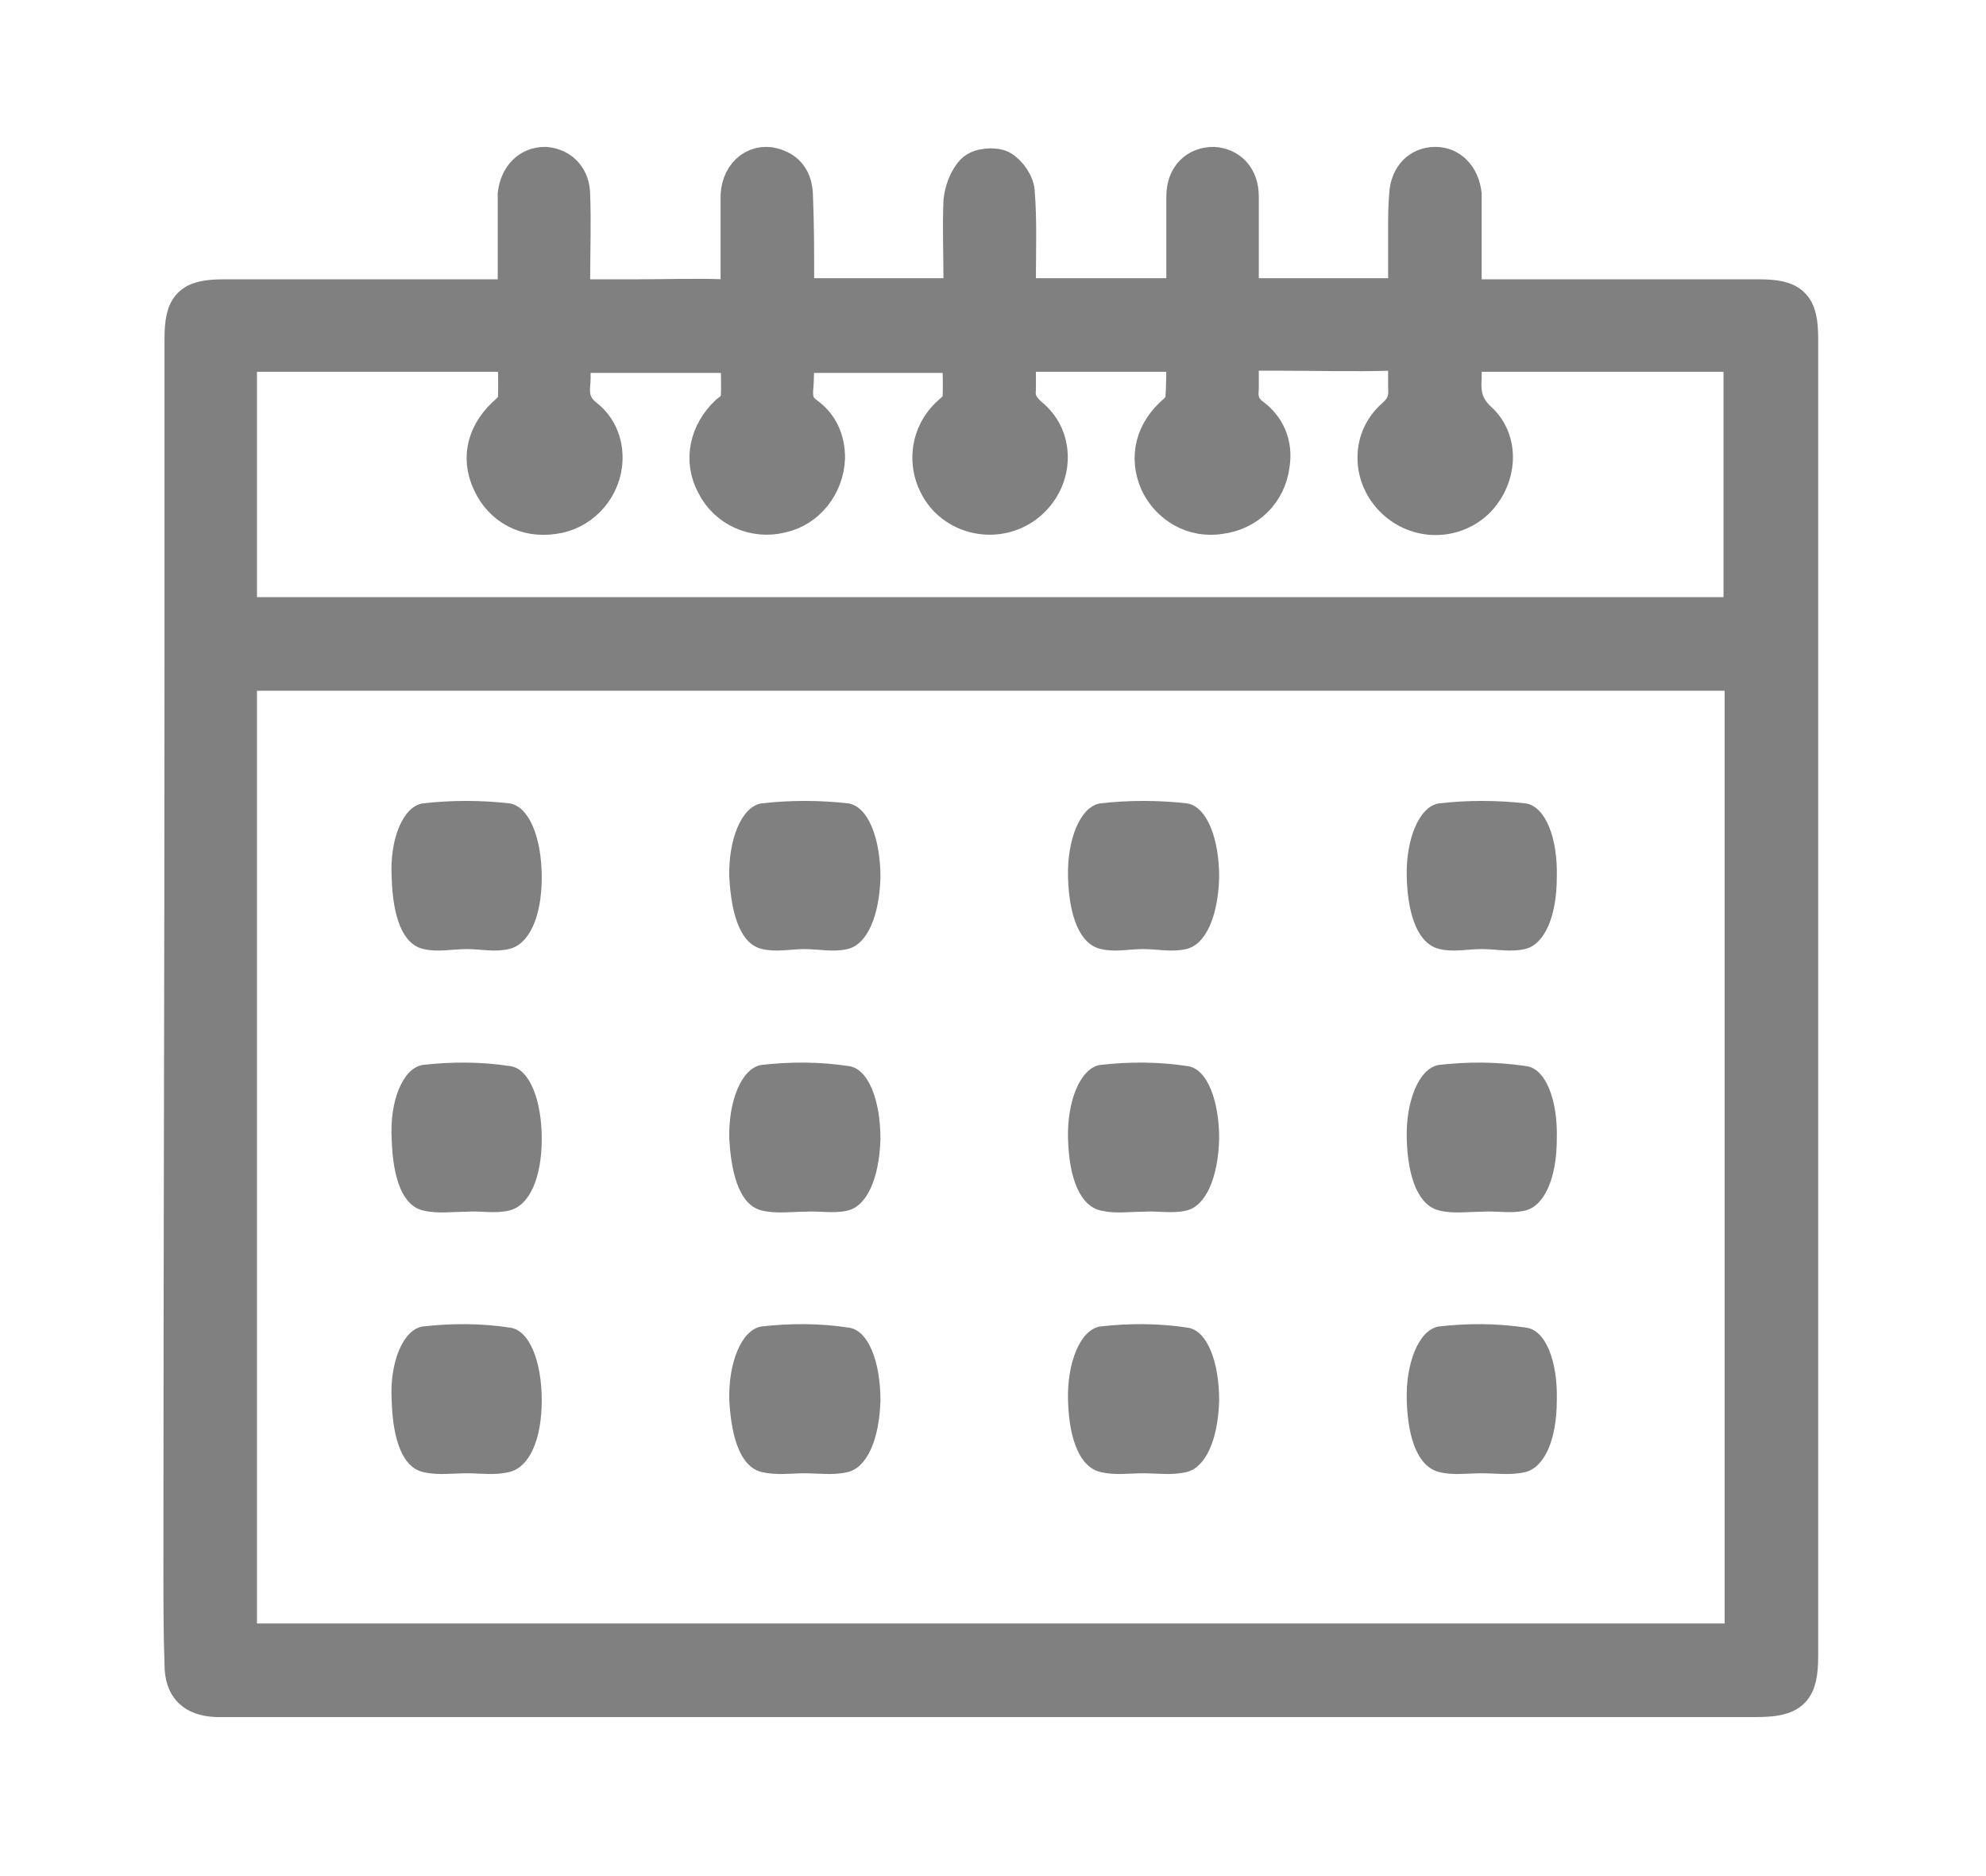 <svg xmlns="http://www.w3.org/2000/svg" viewBox="0 0 18 17" width="18" height="17">
	<defs>
		<clipPath clipPathUnits="userSpaceOnUse" id="cp1">
			<path d="M-41 -216L499 -216L499 168L-41 168Z" />
		</clipPath>
	</defs>
	<style>
		<!-- tspan { white-space:pre }
		.shp0 { fill: #000000 } 
		.shp1 { fill: #82cdbf;stroke: #82cdbf;stroke-width: 0.338 } 
		.shp2 { fill: #82cdbf }  -->

	 tspan { white-space:pre }
		.shp0 { fill: #000000 } 
		.shp1 { fill: grey;stroke: grey;stroke-width: 0.338 } 
		.shp2 { fill: grey } 

	</style>
	<g id="Customer Page (Page 2)" clip-path="url(#cp1)">
		<g id="分组 3">
			<g id="menu-schedule">
				<path id="Fill 1" fill-rule="evenodd" class="shp0" d="M2.16 3.2L4.68 3.2C4.68 3.35 4.69 3.49 4.68 3.64C4.68 3.67 4.64 3.71 4.61 3.74C4.41 3.91 4.34 4.14 4.45 4.37C4.55 4.59 4.77 4.71 5.02 4.67C5.25 4.64 5.44 4.45 5.47 4.21C5.49 4.04 5.43 3.88 5.3 3.78C5.2 3.7 5.17 3.61 5.18 3.49C5.19 3.4 5.18 3.31 5.18 3.21L6.7 3.21C6.7 3.35 6.71 3.49 6.7 3.63C6.69 3.68 6.64 3.72 6.6 3.75C6.42 3.92 6.36 4.17 6.48 4.39C6.59 4.61 6.84 4.72 7.08 4.66C7.31 4.61 7.48 4.4 7.49 4.15C7.49 3.99 7.43 3.85 7.3 3.76C7.22 3.7 7.2 3.64 7.2 3.55C7.21 3.44 7.21 3.33 7.21 3.21L8.71 3.21C8.71 3.35 8.72 3.5 8.71 3.64C8.71 3.68 8.65 3.72 8.62 3.75C8.39 3.95 8.38 4.29 8.58 4.51C8.79 4.73 9.14 4.73 9.35 4.52C9.57 4.3 9.56 3.95 9.33 3.77C9.24 3.69 9.21 3.62 9.22 3.52C9.22 3.42 9.22 3.32 9.22 3.2L10.74 3.2C10.74 3.35 10.74 3.5 10.73 3.64C10.73 3.67 10.69 3.71 10.66 3.74C10.46 3.91 10.4 4.14 10.5 4.37C10.6 4.58 10.82 4.71 11.06 4.67C11.3 4.64 11.49 4.46 11.52 4.21C11.55 4.03 11.48 3.87 11.34 3.77C11.25 3.7 11.23 3.62 11.24 3.52C11.24 3.42 11.24 3.32 11.24 3.19C11.36 3.19 11.47 3.19 11.58 3.19C11.92 3.19 12.27 3.2 12.61 3.19C12.72 3.19 12.77 3.22 12.75 3.33C12.75 3.39 12.75 3.45 12.75 3.51C12.76 3.62 12.73 3.7 12.64 3.78C12.42 3.97 12.42 4.3 12.62 4.51C12.82 4.72 13.15 4.74 13.37 4.54C13.58 4.34 13.61 4 13.4 3.81C13.27 3.69 13.25 3.57 13.26 3.42C13.26 3.35 13.26 3.28 13.26 3.2L15.79 3.2L15.79 5.58L2.16 5.58L2.16 3.2ZM2.16 6.09L15.8 6.09L15.8 14.88L2.16 14.88L2.16 6.09ZM11.24 2.52C11.24 2.27 11.24 2.03 11.24 1.78C11.24 1.61 11.14 1.51 11 1.5C10.85 1.5 10.74 1.6 10.74 1.78C10.74 2 10.74 2.22 10.74 2.44L10.74 2.69L9.22 2.69C9.22 2.63 9.22 2.57 9.22 2.52C9.22 2.26 9.23 2 9.21 1.75C9.21 1.67 9.14 1.57 9.07 1.53C9.01 1.5 8.88 1.51 8.83 1.56C8.77 1.62 8.73 1.73 8.72 1.82C8.71 2.06 8.72 2.3 8.72 2.54C8.72 2.59 8.71 2.64 8.71 2.69L7.21 2.69L7.21 2.52C7.21 2.28 7.21 2.04 7.2 1.8C7.2 1.68 7.17 1.57 7.04 1.52C6.87 1.45 6.71 1.57 6.7 1.77C6.7 2.03 6.7 2.3 6.7 2.56C6.71 2.67 6.68 2.7 6.56 2.7C6.3 2.69 6.04 2.7 5.77 2.7L5.18 2.7L5.18 2.53C5.18 2.27 5.19 2.02 5.18 1.77C5.18 1.61 5.08 1.51 4.94 1.5C4.8 1.5 4.7 1.6 4.68 1.76C4.68 1.83 4.68 1.9 4.68 1.96C4.68 2.21 4.68 2.45 4.68 2.7L4.47 2.7C3.66 2.7 2.84 2.7 2.03 2.7C1.73 2.7 1.66 2.77 1.66 3.07C1.66 4.06 1.66 5.04 1.66 6.03C1.66 8.76 1.65 11.49 1.65 14.22C1.65 14.51 1.65 14.79 1.66 15.08C1.66 15.29 1.76 15.38 1.96 15.39C2 15.39 2.04 15.39 2.08 15.39C6.69 15.39 11.3 15.39 15.91 15.39C16.24 15.39 16.31 15.32 16.31 15C16.31 11.02 16.31 7.05 16.31 3.07C16.31 2.77 16.24 2.7 15.94 2.7C15.11 2.7 14.28 2.7 13.44 2.7C13.39 2.7 13.33 2.69 13.26 2.69C13.26 2.51 13.26 2.35 13.26 2.2C13.26 2.05 13.26 1.9 13.26 1.76C13.24 1.6 13.14 1.5 13.01 1.5C12.87 1.5 12.77 1.6 12.76 1.76C12.75 1.87 12.75 1.98 12.75 2.09C12.75 2.29 12.75 2.49 12.75 2.69L11.24 2.69L11.24 2.52Z" />
				<path id="Stroke 3" fill-rule="evenodd" class="shp1" d="M2.16 3.2L4.68 3.2C4.68 3.35 4.69 3.49 4.68 3.64C4.68 3.67 4.64 3.71 4.61 3.74C4.41 3.91 4.34 4.14 4.45 4.37C4.55 4.59 4.77 4.71 5.02 4.67C5.25 4.64 5.44 4.45 5.47 4.21C5.49 4.04 5.43 3.88 5.3 3.78C5.2 3.7 5.17 3.61 5.18 3.49C5.19 3.4 5.18 3.31 5.18 3.21L6.7 3.21C6.7 3.35 6.71 3.49 6.7 3.63C6.69 3.68 6.64 3.72 6.6 3.75C6.42 3.92 6.36 4.17 6.48 4.39C6.59 4.61 6.84 4.72 7.08 4.66C7.31 4.61 7.48 4.4 7.49 4.15C7.49 3.99 7.43 3.85 7.3 3.76C7.22 3.7 7.2 3.64 7.2 3.55C7.21 3.44 7.21 3.33 7.21 3.21L8.71 3.21C8.71 3.35 8.72 3.5 8.71 3.64C8.71 3.68 8.65 3.72 8.62 3.75C8.39 3.95 8.38 4.29 8.58 4.51C8.79 4.73 9.14 4.73 9.35 4.52C9.57 4.3 9.56 3.95 9.33 3.77C9.24 3.69 9.21 3.62 9.22 3.52C9.22 3.42 9.22 3.32 9.22 3.2L10.74 3.2C10.74 3.35 10.74 3.5 10.73 3.64C10.73 3.67 10.69 3.71 10.66 3.74C10.46 3.91 10.4 4.14 10.5 4.37C10.6 4.58 10.82 4.71 11.06 4.67C11.3 4.64 11.49 4.46 11.52 4.21C11.55 4.03 11.48 3.87 11.34 3.77C11.25 3.7 11.23 3.62 11.24 3.52C11.24 3.42 11.24 3.32 11.24 3.19C11.36 3.19 11.47 3.19 11.58 3.19C11.92 3.19 12.27 3.2 12.61 3.19C12.72 3.19 12.77 3.22 12.75 3.33C12.75 3.39 12.75 3.45 12.75 3.51C12.76 3.62 12.73 3.7 12.64 3.78C12.42 3.97 12.42 4.3 12.62 4.51C12.82 4.72 13.15 4.74 13.37 4.54C13.58 4.34 13.61 4 13.4 3.81C13.27 3.69 13.25 3.57 13.26 3.42C13.26 3.35 13.26 3.28 13.26 3.2L15.79 3.2L15.79 5.58L2.16 5.58L2.16 3.2ZM2.16 6.09L15.8 6.09L15.8 14.88L2.16 14.88L2.16 6.09ZM11.24 2.52C11.24 2.27 11.24 2.03 11.24 1.78C11.24 1.61 11.14 1.51 11 1.5C10.85 1.5 10.74 1.6 10.74 1.78C10.74 2 10.74 2.22 10.74 2.44L10.74 2.69L9.22 2.69C9.22 2.63 9.22 2.57 9.22 2.52C9.22 2.26 9.23 2 9.21 1.75C9.21 1.67 9.14 1.57 9.07 1.53C9.01 1.5 8.88 1.51 8.83 1.56C8.77 1.62 8.73 1.73 8.72 1.82C8.71 2.06 8.72 2.3 8.72 2.54C8.72 2.59 8.71 2.64 8.71 2.69L7.21 2.69L7.21 2.52C7.21 2.28 7.21 2.04 7.2 1.8C7.2 1.68 7.17 1.57 7.04 1.52C6.87 1.45 6.71 1.57 6.7 1.77C6.7 2.03 6.7 2.3 6.7 2.56C6.71 2.67 6.68 2.7 6.56 2.7C6.3 2.69 6.04 2.7 5.77 2.7L5.18 2.7L5.18 2.53C5.18 2.27 5.19 2.02 5.18 1.77C5.18 1.61 5.08 1.51 4.94 1.5C4.8 1.5 4.7 1.6 4.68 1.76C4.68 1.83 4.68 1.9 4.68 1.96C4.68 2.21 4.68 2.45 4.68 2.7L4.47 2.7C3.66 2.7 2.84 2.7 2.03 2.7C1.73 2.7 1.66 2.77 1.66 3.07C1.66 4.06 1.66 5.04 1.66 6.03C1.66 8.76 1.65 11.49 1.65 14.22C1.65 14.51 1.65 14.79 1.66 15.08C1.66 15.29 1.76 15.38 1.96 15.39C2 15.39 2.04 15.39 2.08 15.39C6.69 15.39 11.3 15.39 15.91 15.39C16.24 15.39 16.31 15.32 16.31 15C16.31 11.02 16.31 7.05 16.31 3.07C16.31 2.77 16.24 2.7 15.94 2.7C15.11 2.7 14.28 2.7 13.44 2.7C13.39 2.7 13.33 2.69 13.26 2.69C13.26 2.51 13.26 2.35 13.26 2.2C13.26 2.05 13.26 1.9 13.26 1.76C13.24 1.6 13.14 1.5 13.01 1.5C12.87 1.5 12.77 1.6 12.76 1.76C12.75 1.87 12.75 1.98 12.75 2.09C12.75 2.29 12.75 2.49 12.75 2.69L11.24 2.69L11.24 2.52Z" />
				<path id="Fill 19" class="shp2" d="M3.84 8.6C3.65 8.56 3.56 8.31 3.55 7.95C3.53 7.61 3.65 7.31 3.83 7.28C4.09 7.25 4.36 7.25 4.62 7.28C4.8 7.31 4.91 7.6 4.91 7.95C4.91 8.3 4.8 8.56 4.61 8.6C4.48 8.63 4.36 8.6 4.23 8.6C4.1 8.6 3.97 8.63 3.84 8.6Z" />
				<path id="Fill 19 Copy 4" class="shp2" d="M6.91 8.6C6.72 8.56 6.63 8.31 6.61 7.95C6.6 7.61 6.72 7.31 6.9 7.28C7.16 7.25 7.43 7.25 7.69 7.28C7.87 7.31 7.98 7.6 7.98 7.95C7.97 8.3 7.86 8.56 7.68 8.6C7.55 8.63 7.42 8.6 7.29 8.6C7.17 8.6 7.04 8.63 6.91 8.6Z" />
				<path id="Fill 19 Copy 8" class="shp2" d="M9.98 8.6C9.79 8.56 9.69 8.31 9.68 7.95C9.67 7.61 9.79 7.31 9.97 7.28C10.23 7.25 10.5 7.25 10.76 7.28C10.94 7.31 11.05 7.6 11.05 7.95C11.04 8.3 10.93 8.56 10.75 8.6C10.62 8.63 10.49 8.6 10.36 8.6C10.23 8.6 10.11 8.63 9.98 8.6Z" />
				<path id="Fill 19 Copy 12" class="shp2" d="M13.05 8.6C12.86 8.56 12.76 8.31 12.75 7.95C12.74 7.61 12.86 7.31 13.04 7.28C13.3 7.25 13.56 7.25 13.83 7.28C14.01 7.31 14.12 7.6 14.11 7.95C14.11 8.3 14 8.56 13.82 8.6C13.69 8.63 13.56 8.6 13.43 8.6C13.3 8.6 13.17 8.63 13.05 8.6Z" />
				<path id="Fill 19 Copy" class="shp2" d="M4.23 10.98C4.1 10.98 3.97 11 3.84 10.97C3.65 10.93 3.56 10.68 3.55 10.32C3.53 9.98 3.65 9.68 3.83 9.65C4.09 9.62 4.36 9.62 4.62 9.66C4.8 9.68 4.91 9.97 4.91 10.32C4.91 10.67 4.8 10.93 4.61 10.97C4.48 11 4.36 10.97 4.23 10.98" />
				<path id="Fill 19 Copy 5" class="shp2" d="M7.29 10.98C7.17 10.98 7.04 11 6.91 10.97C6.72 10.93 6.63 10.68 6.61 10.32C6.6 9.98 6.72 9.68 6.9 9.65C7.16 9.62 7.43 9.62 7.69 9.66C7.87 9.68 7.98 9.97 7.98 10.32C7.97 10.67 7.86 10.93 7.68 10.97C7.55 11 7.42 10.97 7.29 10.98" />
				<path id="Fill 19 Copy 9" class="shp2" d="M10.36 10.98C10.23 10.98 10.11 11 9.98 10.97C9.79 10.93 9.69 10.68 9.68 10.32C9.67 9.98 9.79 9.68 9.97 9.65C10.23 9.62 10.5 9.62 10.76 9.66C10.94 9.68 11.05 9.97 11.05 10.32C11.04 10.67 10.93 10.93 10.75 10.97C10.62 11 10.49 10.97 10.36 10.98" />
				<path id="Fill 19 Copy 13" class="shp2" d="M13.43 10.98C13.3 10.98 13.17 11 13.05 10.97C12.86 10.93 12.76 10.68 12.75 10.32C12.74 9.98 12.86 9.68 13.04 9.65C13.3 9.62 13.56 9.62 13.83 9.66C14.01 9.68 14.12 9.97 14.11 10.32C14.11 10.67 14 10.93 13.82 10.97C13.69 11 13.56 10.97 13.43 10.98" />
				<path id="Fill 19 Copy 2" class="shp2" d="M4.23 13.35C4.1 13.35 3.97 13.37 3.84 13.34C3.65 13.3 3.56 13.05 3.55 12.69C3.53 12.35 3.65 12.05 3.83 12.02C4.09 11.99 4.36 11.99 4.62 12.03C4.8 12.05 4.91 12.34 4.91 12.69C4.91 13.04 4.8 13.3 4.61 13.34C4.48 13.37 4.36 13.35 4.23 13.35" />
				<path id="Fill 19 Copy 6" class="shp2" d="M7.29 13.35C7.17 13.35 7.04 13.37 6.91 13.34C6.72 13.3 6.63 13.05 6.61 12.69C6.6 12.35 6.72 12.05 6.9 12.02C7.16 11.99 7.43 11.99 7.69 12.03C7.87 12.05 7.98 12.34 7.98 12.69C7.97 13.04 7.86 13.3 7.68 13.34C7.55 13.37 7.42 13.35 7.29 13.35" />
				<path id="Fill 19 Copy 10" class="shp2" d="M10.36 13.35C10.23 13.35 10.11 13.37 9.98 13.34C9.79 13.3 9.69 13.05 9.68 12.69C9.67 12.35 9.79 12.05 9.97 12.02C10.23 11.99 10.5 11.99 10.76 12.03C10.94 12.05 11.05 12.34 11.05 12.69C11.04 13.04 10.93 13.3 10.75 13.34C10.62 13.37 10.49 13.35 10.36 13.35" />
				<path id="Fill 19 Copy 14" class="shp2" d="M13.43 13.35C13.3 13.35 13.17 13.37 13.05 13.34C12.86 13.3 12.76 13.05 12.75 12.69C12.74 12.35 12.86 12.05 13.04 12.02C13.3 11.99 13.56 11.99 13.83 12.03C14.01 12.05 14.12 12.34 14.11 12.69C14.11 13.04 14 13.3 13.82 13.34C13.69 13.37 13.56 13.35 13.43 13.35" />
			</g>
		</g>
	</g>
</svg>
